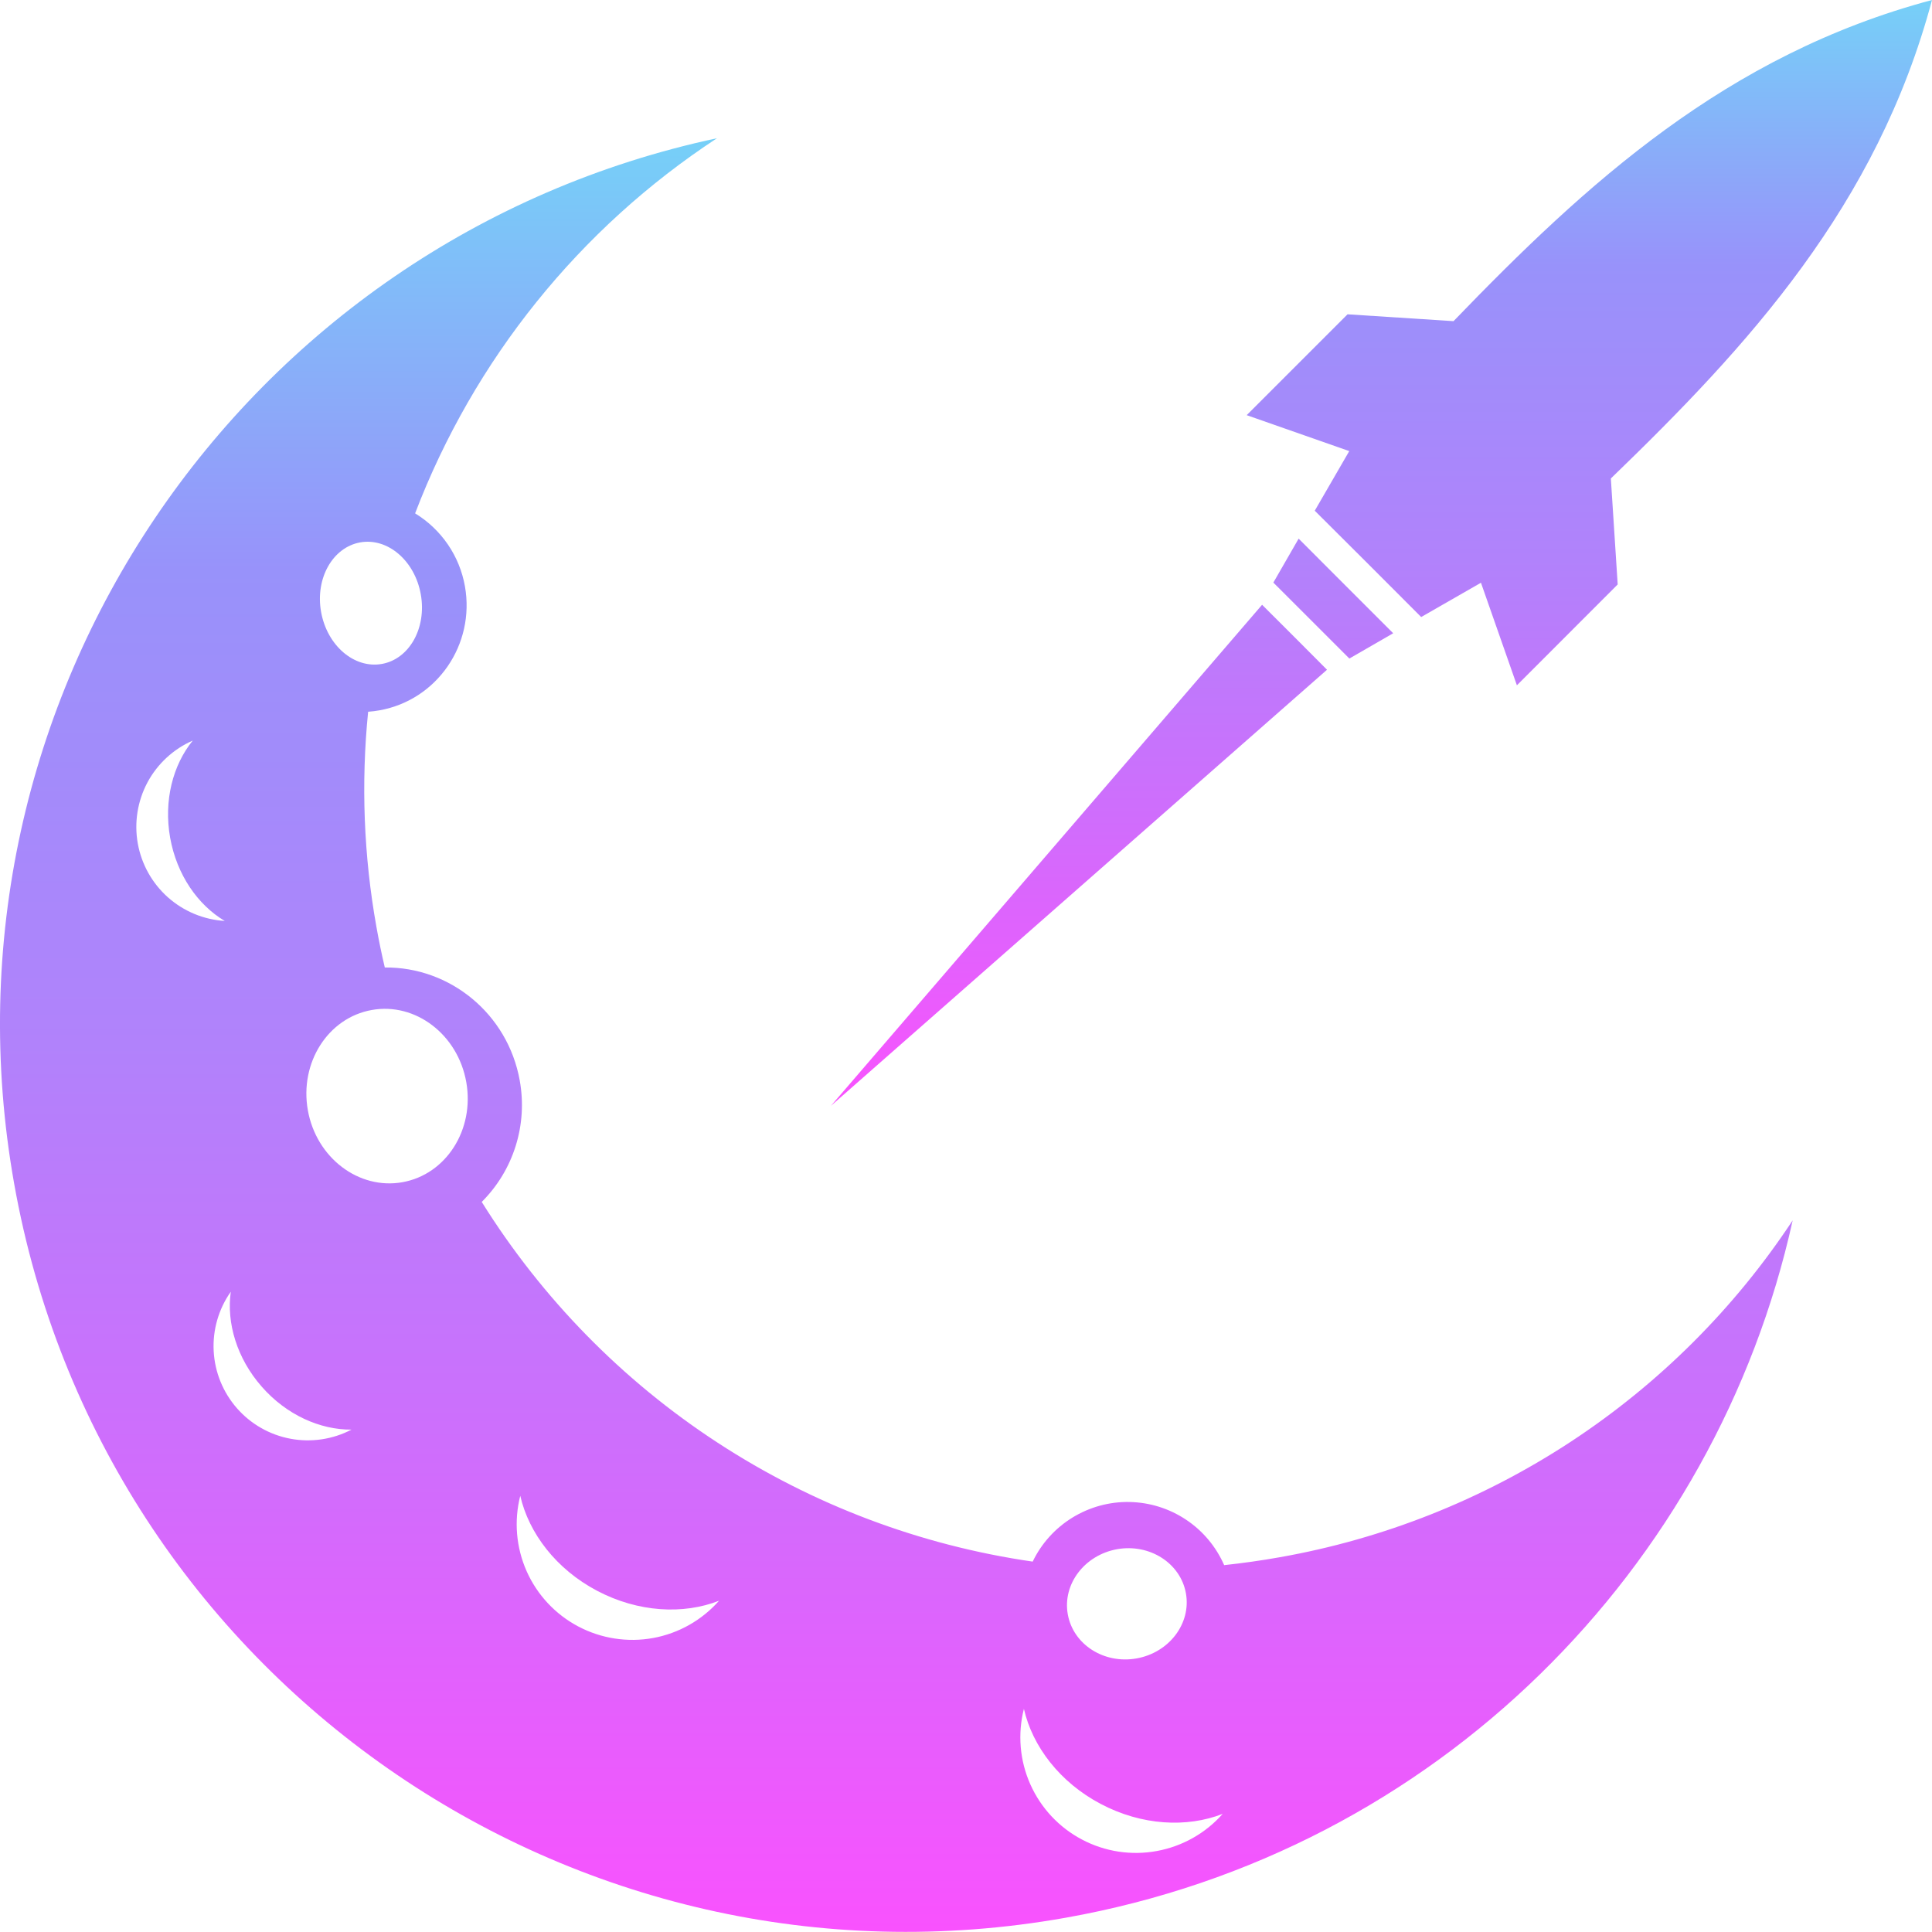 <svg width="35" height="35" viewBox="0 0 35 35" fill="none" xmlns="http://www.w3.org/2000/svg">
<path fill-rule="evenodd" clip-rule="evenodd" d="M4.073 16.684C3.691 16.661 3.328 16.51 3.041 16.255C2.755 16 2.563 15.656 2.496 15.279C2.429 14.902 2.491 14.513 2.671 14.175C2.852 13.837 3.141 13.57 3.492 13.416C3.133 13.857 2.963 14.502 3.082 15.175C3.202 15.848 3.584 16.395 4.072 16.684H4.073ZM6.368 25.899C6.028 26.076 5.639 26.135 5.262 26.064C4.886 25.994 4.544 25.799 4.292 25.511C4.039 25.222 3.891 24.858 3.871 24.475C3.851 24.092 3.96 23.714 4.181 23.401C4.102 23.965 4.289 24.604 4.74 25.119C5.19 25.634 5.802 25.904 6.37 25.899H6.368ZM13.027 28.998C12.716 29.351 12.296 29.589 11.833 29.674C11.371 29.758 10.894 29.685 10.478 29.466C10.062 29.247 9.732 28.894 9.541 28.465C9.35 28.035 9.309 27.554 9.425 27.098C9.581 27.777 10.076 28.428 10.818 28.819C11.56 29.21 12.38 29.253 13.029 28.998H13.027ZM20.238 28.065C20.828 27.961 21.386 28.318 21.484 28.864C21.582 29.411 21.18 29.939 20.59 30.044C19.999 30.149 19.442 29.792 19.344 29.245C19.246 28.699 19.647 28.171 20.238 28.065ZM6.735 18.297C7.526 18.155 8.294 18.74 8.447 19.603C8.6 20.465 8.082 21.276 7.29 21.417C6.498 21.558 5.73 20.974 5.577 20.113C5.424 19.252 5.942 18.438 6.735 18.297ZM6.525 9.826C7.023 9.737 7.515 10.158 7.623 10.767C7.732 11.376 7.416 11.94 6.917 12.028C6.417 12.116 5.927 11.696 5.817 11.087C5.708 10.478 6.026 9.916 6.525 9.826V9.826ZM19.601 33.325C20.016 33.545 20.494 33.618 20.956 33.533C21.418 33.449 21.839 33.212 22.15 32.86C21.501 33.114 20.683 33.072 19.941 32.68C19.199 32.289 18.704 31.637 18.549 30.958C18.433 31.413 18.474 31.895 18.665 32.324C18.856 32.753 19.185 33.106 19.601 33.325ZM32.476 22.108C31.085 28.397 26.044 33.542 19.309 34.741C10.377 36.331 1.847 30.379 0.257 21.446C-1.3 12.704 4.371 4.346 12.989 2.504C10.497 4.138 8.584 6.516 7.52 9.3C7.756 9.444 7.958 9.636 8.114 9.864C8.27 10.092 8.375 10.351 8.423 10.623C8.609 11.677 7.918 12.681 6.876 12.868C6.808 12.88 6.739 12.889 6.669 12.894C6.539 14.193 6.589 15.504 6.819 16.79C6.863 17.039 6.914 17.285 6.971 17.527C8.148 17.514 9.2 18.364 9.416 19.576C9.487 19.971 9.462 20.377 9.342 20.76C9.222 21.143 9.011 21.491 8.727 21.774C9.817 23.521 11.274 25.009 12.998 26.134C14.722 27.26 16.67 27.995 18.708 28.29C18.866 27.961 19.116 27.685 19.427 27.493C19.738 27.302 20.097 27.203 20.462 27.21C20.828 27.217 21.183 27.328 21.487 27.531C21.791 27.733 22.03 28.019 22.177 28.354C22.511 28.318 22.847 28.271 23.183 28.211C25.065 27.879 26.86 27.166 28.458 26.117C30.056 25.067 31.423 23.704 32.476 22.108Z" fill="url(#paint0_linear_931_272)"/>
<path fill-rule="evenodd" clip-rule="evenodd" d="M24.445 11.93L23.757 11.242L23.068 10.554L23.526 9.758L24.382 10.615L25.239 11.472L24.445 11.93ZM25.746 11.178L24.783 10.214L23.818 9.252L24.443 8.172L22.585 7.521L24.412 5.694L26.332 5.818C28.733 3.33 31.271 0.994 35 0C34.005 3.729 31.669 6.267 29.182 8.668L29.306 10.588L27.48 12.415L26.829 10.557L25.746 11.178ZM23.452 11.543L22.864 10.956L15.053 20.033L24.04 12.133L23.452 11.543Z" fill="url(#paint1_linear_931_272)"/>
<defs>
<linearGradient id="paint0_linear_931_272" x1="16.238" y1="2.504" x2="16.238" y2="34.998" gradientUnits="userSpaceOnUse">
<stop stop-color="#76D0F8"/>
<stop offset="0.24" stop-color="#9892FA"/>
<stop offset="0.505" stop-color="#B182FB"/>
<stop offset="0.75" stop-color="#D16CFC"/>
<stop offset="1" stop-color="#F952FE"/>
</linearGradient>
<linearGradient id="paint1_linear_931_272" x1="25.026" y1="0" x2="25.026" y2="20.033" gradientUnits="userSpaceOnUse">
<stop stop-color="#76D0F8"/>
<stop offset="0.24" stop-color="#9892FA"/>
<stop offset="0.505" stop-color="#B182FB"/>
<stop offset="0.75" stop-color="#D16CFC"/>
<stop offset="1" stop-color="#F952FE"/>
</linearGradient>
</defs>
</svg>
